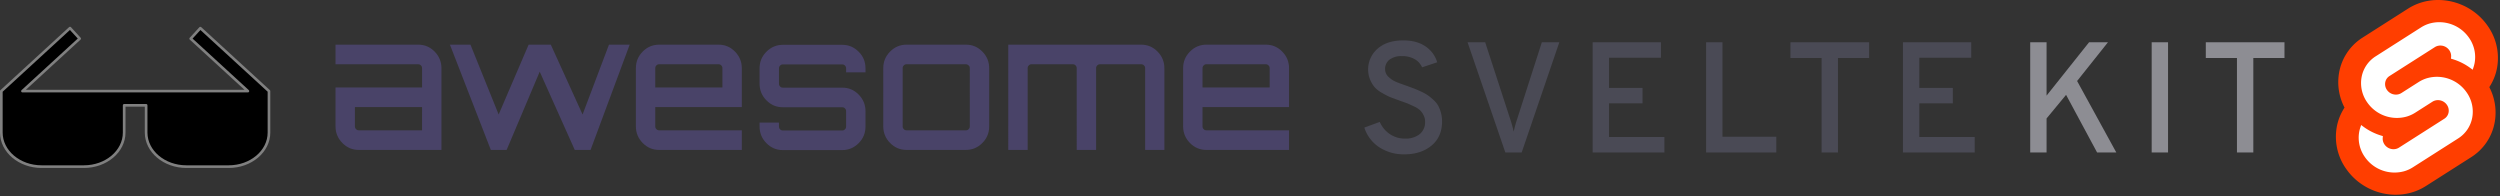 <svg xmlns="http://www.w3.org/2000/svg" viewBox="0 0 942 74" fill-rule="nonzero" stroke-linejoin="round" stroke-miterlimit="2"><rect x="0" y="0" width="942" height="74" fill="#333333" stroke="none"/><path d="M790.179 57.44l-11.68-21.701-7.353 8.894V57.44h-6.166V15.935h6.166v20.1l16.009-20.1h7.115l-11.619 14.586 14.763 26.918h-7.235zm20.573 0V15.935h6.166V57.44h-6.166zm38.302-35.575V57.44h-6.167V21.865h-11.739v-5.929h29.645v5.929h-11.739z" fill="#8d8d93"/><path d="M529.204 58.151c-3.381.085-6.709-.856-9.545-2.698a13.83 13.83 0 0 1-5.574-7.381l5.81-2.135a10.72 10.72 0 0 0 3.795 4.592c1.699 1.138 3.706 1.728 5.751 1.69 1.965.103 3.906-.485 5.484-1.66a5.76 5.76 0 0 0 2.046-4.743 5.2 5.2 0 0 0-.564-2.402c-.329-.665-.759-1.275-1.275-1.809a8.58 8.58 0 0 0-2.194-1.453l-2.461-1.126-2.876-1.037-3.557-1.304c-1.071-.456-2.11-.981-3.113-1.572a11.49 11.49 0 0 1-2.906-2.194 10.63 10.63 0 0 1-1.748-2.876 10.3 10.3 0 0 1 2.783-11.68c2.372-2.095 5.593-3.142 9.664-3.143 3.4 0 6.197.751 8.39 2.253 2.129 1.416 3.693 3.537 4.417 5.989l-5.691 1.897c-.572-1.284-1.538-2.354-2.757-3.053-1.475-.819-3.146-1.219-4.832-1.157a7.45 7.45 0 0 0-4.655 1.305 4.38 4.38 0 0 0-1.689 3.676c.01 1.09.485 2.126 1.304 2.846a8.95 8.95 0 0 0 2.727 1.838c.95.395 2.393.929 4.329 1.6l2.638.978c.574.216 1.414.582 2.52 1.097.887.392 1.739.858 2.549 1.392.725.521 1.418 1.085 2.075 1.69a8.84 8.84 0 0 1 1.809 2.164c.461.843.819 1.739 1.067 2.668.303 1.091.453 2.219.445 3.351 0 3.874-1.324 6.908-3.973 9.101s-6.047 3.292-10.195 3.297zm38.005-.711l-14.23-41.504h6.641l9.427 28.934a44.96 44.96 0 0 1 1.305 4.744c.347-1.604.782-3.188 1.305-4.744l9.308-28.934h6.581L573.375 57.44h-6.166zm32.906 0V15.935h25.733v5.811h-19.566V33.13h12.629v5.811h-12.629v12.687h20.873v5.811h-27.04zm42.748 0V15.935h6.167V51.51h20.277v5.929h-26.444zm49.685-35.575V57.44h-6.167V21.865h-11.739v-5.929h29.646v5.929h-11.74zm24.485 35.575V15.935h25.733v5.811h-19.564V33.13h12.628v5.811h-12.628v12.687h20.873v5.811h-27.042z" fill="#4a4a55"/><path d="M937.33 9.709c-6.813-9.752-20.271-12.644-30-6.443l-17.087 10.891a19.61 19.61 0 0 0-8.857 13.131 20.65 20.65 0 0 0 2.036 13.254 19.64 19.64 0 0 0-2.932 7.326c-.983 5.53.304 11.229 3.569 15.799 6.813 9.753 20.271 12.644 29.999 6.443l17.088-10.891a19.61 19.61 0 0 0 8.857-13.131 20.66 20.66 0 0 0-2.035-13.255 19.65 19.65 0 0 0 2.931-7.326 20.89 20.89 0 0 0-3.569-15.799" fill="#ff3e00"/><path d="M905.661 64.585a13.6 13.6 0 0 1-14.568-5.4c-1.963-2.748-2.737-6.175-2.146-9.499a11.84 11.84 0 0 1 .408-1.595l.322-.983.876.643a22.04 22.04 0 0 0 6.682 3.341l.635.193-.058.634c-.078.901.166 1.802.689 2.541.975 1.407 2.733 2.059 4.389 1.628a3.77 3.77 0 0 0 1.048-.459l17.089-10.894c.845-.532 1.428-1.396 1.605-2.379.177-1.002-.056-2.035-.647-2.864a4.1 4.1 0 0 0-4.389-1.629 3.74 3.74 0 0 0-1.048.459l-6.521 4.157a12.48 12.48 0 0 1-3.472 1.524 13.6 13.6 0 0 1-14.568-5.4c-1.963-2.748-2.738-6.175-2.147-9.499.587-3.263 2.524-6.131 5.331-7.894l17.087-10.89c1.072-.683 2.244-1.198 3.472-1.526a13.6 13.6 0 0 1 14.568 5.4 12.57 12.57 0 0 1 2.147 9.499 12.11 12.11 0 0 1-.411 1.598l-.322.983-.875-.641c-2.021-1.486-4.281-2.616-6.682-3.341l-.635-.193.059-.634a3.84 3.84 0 0 0-.689-2.541c-.974-1.405-2.731-2.057-4.386-1.628a3.75 3.75 0 0 0-1.048.459l-17.091 10.89c-.844.532-1.428 1.395-1.604 2.378-.178 1.002.055 2.036.646 2.864a4.1 4.1 0 0 0 4.389 1.629c.371-.099.724-.254 1.048-.459l6.52-4.155c1.072-.683 2.244-1.198 3.472-1.525a13.6 13.6 0 0 1 14.565 5.397c1.963 2.748 2.738 6.175 2.147 9.499a11.8 11.8 0 0 1-5.326 7.897l-17.087 10.89c-1.072.683-2.244 1.198-3.472 1.526" fill="#fff"/><path d="M157.559 16.825c2.456 0 4.483.869 6.202 2.607s2.579 3.848 2.579 6.269v30.788h-31.133c-2.456 0-4.483-.869-6.202-2.607s-2.579-3.848-2.579-6.269V32.964h32.607v-7.262c0-.435-.123-.745-.43-1.055s-.614-.435-1.044-.435h-31.133v-7.387h31.133zm1.474 32.277V40.35h-25.3v7.262c0 .435.123.745.43 1.055s.614.435 1.044.435h23.826zm70.433-32.277h7.799l-14.738 39.664h-5.956l-13.202-29.484-12.466 29.484-.123-.062.061.062h-5.895l-15.413-39.664h7.737l10.623 26.318 11.299-26.318h8.351l11.974 26.318 9.948-26.318zm41.265 0c2.456 0 4.483.869 6.202 2.607s2.579 3.848 2.579 6.269V40.35h-32.607v7.262c0 .435.123.745.43 1.055s.614.435 1.044.435h31.133v7.387h-31.133c-2.456 0-4.483-.869-6.202-2.607s-2.579-3.848-2.579-6.269V25.702c0-2.483.86-4.531 2.579-6.269s3.807-2.607 6.202-2.607h22.352zm-23.826 16.139h25.3v-7.262c0-.435-.123-.745-.43-1.055s-.614-.435-1.044-.435h-22.352c-.43 0-.737.124-1.044.435s-.43.621-.43 1.055v7.262zm79.215-7.2v1.49h-7.307v-1.49c0-.435-.123-.745-.43-1.055s-.614-.435-1.044-.435h-22.352c-.43 0-.737.124-1.044.435s-.43.621-.43 1.055v5.773c0 .435.123.745.43 1.055s.614.435 1.044.435h22.352c2.456 0 4.483.869 6.202 2.607s2.579 3.848 2.579 6.269v5.773c0 2.483-.86 4.531-2.579 6.269s-3.807 2.607-6.202 2.607h-22.352c-2.456 0-4.483-.869-6.202-2.607s-2.579-3.848-2.579-6.269v-1.49h7.307v1.49c0 .435.123.745.43 1.055s.614.435 1.044.435h22.352c.43 0 .737-.124 1.044-.435s.43-.621.43-1.055v-5.773c0-.435-.123-.745-.43-1.055s-.614-.435-1.044-.435h-22.352c-2.456 0-4.483-.869-6.202-2.607s-2.579-3.848-2.579-6.269v-5.773c0-2.483.86-4.531 2.579-6.269s3.807-2.607 6.202-2.607h22.352c2.456 0 4.483.869 6.202 2.607 1.719 1.676 2.579 3.786 2.579 6.269zm15.474-8.938h22.352c2.456 0 4.483.869 6.202 2.607s2.579 3.848 2.579 6.269v21.911c0 2.483-.86 4.531-2.579 6.269s-3.807 2.607-6.202 2.607h-22.352c-2.456 0-4.483-.869-6.202-2.607s-2.579-3.848-2.579-6.269V25.702c0-2.483.86-4.531 2.579-6.269s3.807-2.607 6.202-2.607zm22.352 7.387h-22.352c-.43 0-.737.124-1.044.435s-.43.621-.43 1.055v21.911c0 .435.123.745.43 1.055s.614.435 1.044.435h22.352c.43 0 .737-.124 1.044-.435s.43-.621.43-1.055V25.702c0-.435-.123-.745-.43-1.055-.307-.248-.614-.435-1.044-.435zm66.012-7.387c2.456 0 4.483.869 6.202 2.607s2.579 3.848 2.579 6.269v30.788h-7.246V25.702c0-.435-.123-.745-.43-1.055s-.675-.435-1.105-.435h-15.474c-.43 0-.737.124-1.044.435s-.43.621-.43 1.055v30.788h-7.307V25.702c0-.435-.123-.745-.43-1.055s-.614-.435-1.044-.435h-15.536c-.43 0-.737.124-1.044.435s-.43.621-.43 1.055v30.788h-7.307V16.825h50.046zm46.976 0c2.456 0 4.483.869 6.202 2.607s2.579 3.848 2.579 6.269V40.35h-32.607v7.262c0 .435.123.745.43 1.055s.614.435 1.044.435h31.133v7.387h-31.133c-2.456 0-4.483-.869-6.202-2.607s-2.579-3.848-2.579-6.269V25.702c0-2.483.86-4.531 2.579-6.269s3.807-2.607 6.202-2.607h22.352zm-23.826 16.139h25.3v-7.262c0-.435-.123-.745-.43-1.055s-.614-.435-1.044-.435h-22.352c-.43 0-.737.124-1.044.435s-.43.621-.43 1.055v7.262z" fill="#494368"/><path d="M101.349 34.327L75.491 10.605l-3.637 3.965 21.549 19.756H8.465l21.549-19.773-3.637-3.965L.517 34.327H.5v15.636c0 7.068 6.809 12.826 15.17 12.826h15.946c8.361 0 15.17-5.758 15.17-12.826V39.688h8.275v10.275c0 7.068 6.809 12.826 15.17 12.826h15.946c8.361 0 15.17-5.758 15.17-12.826V34.327z" stroke="gray" /></svg>
